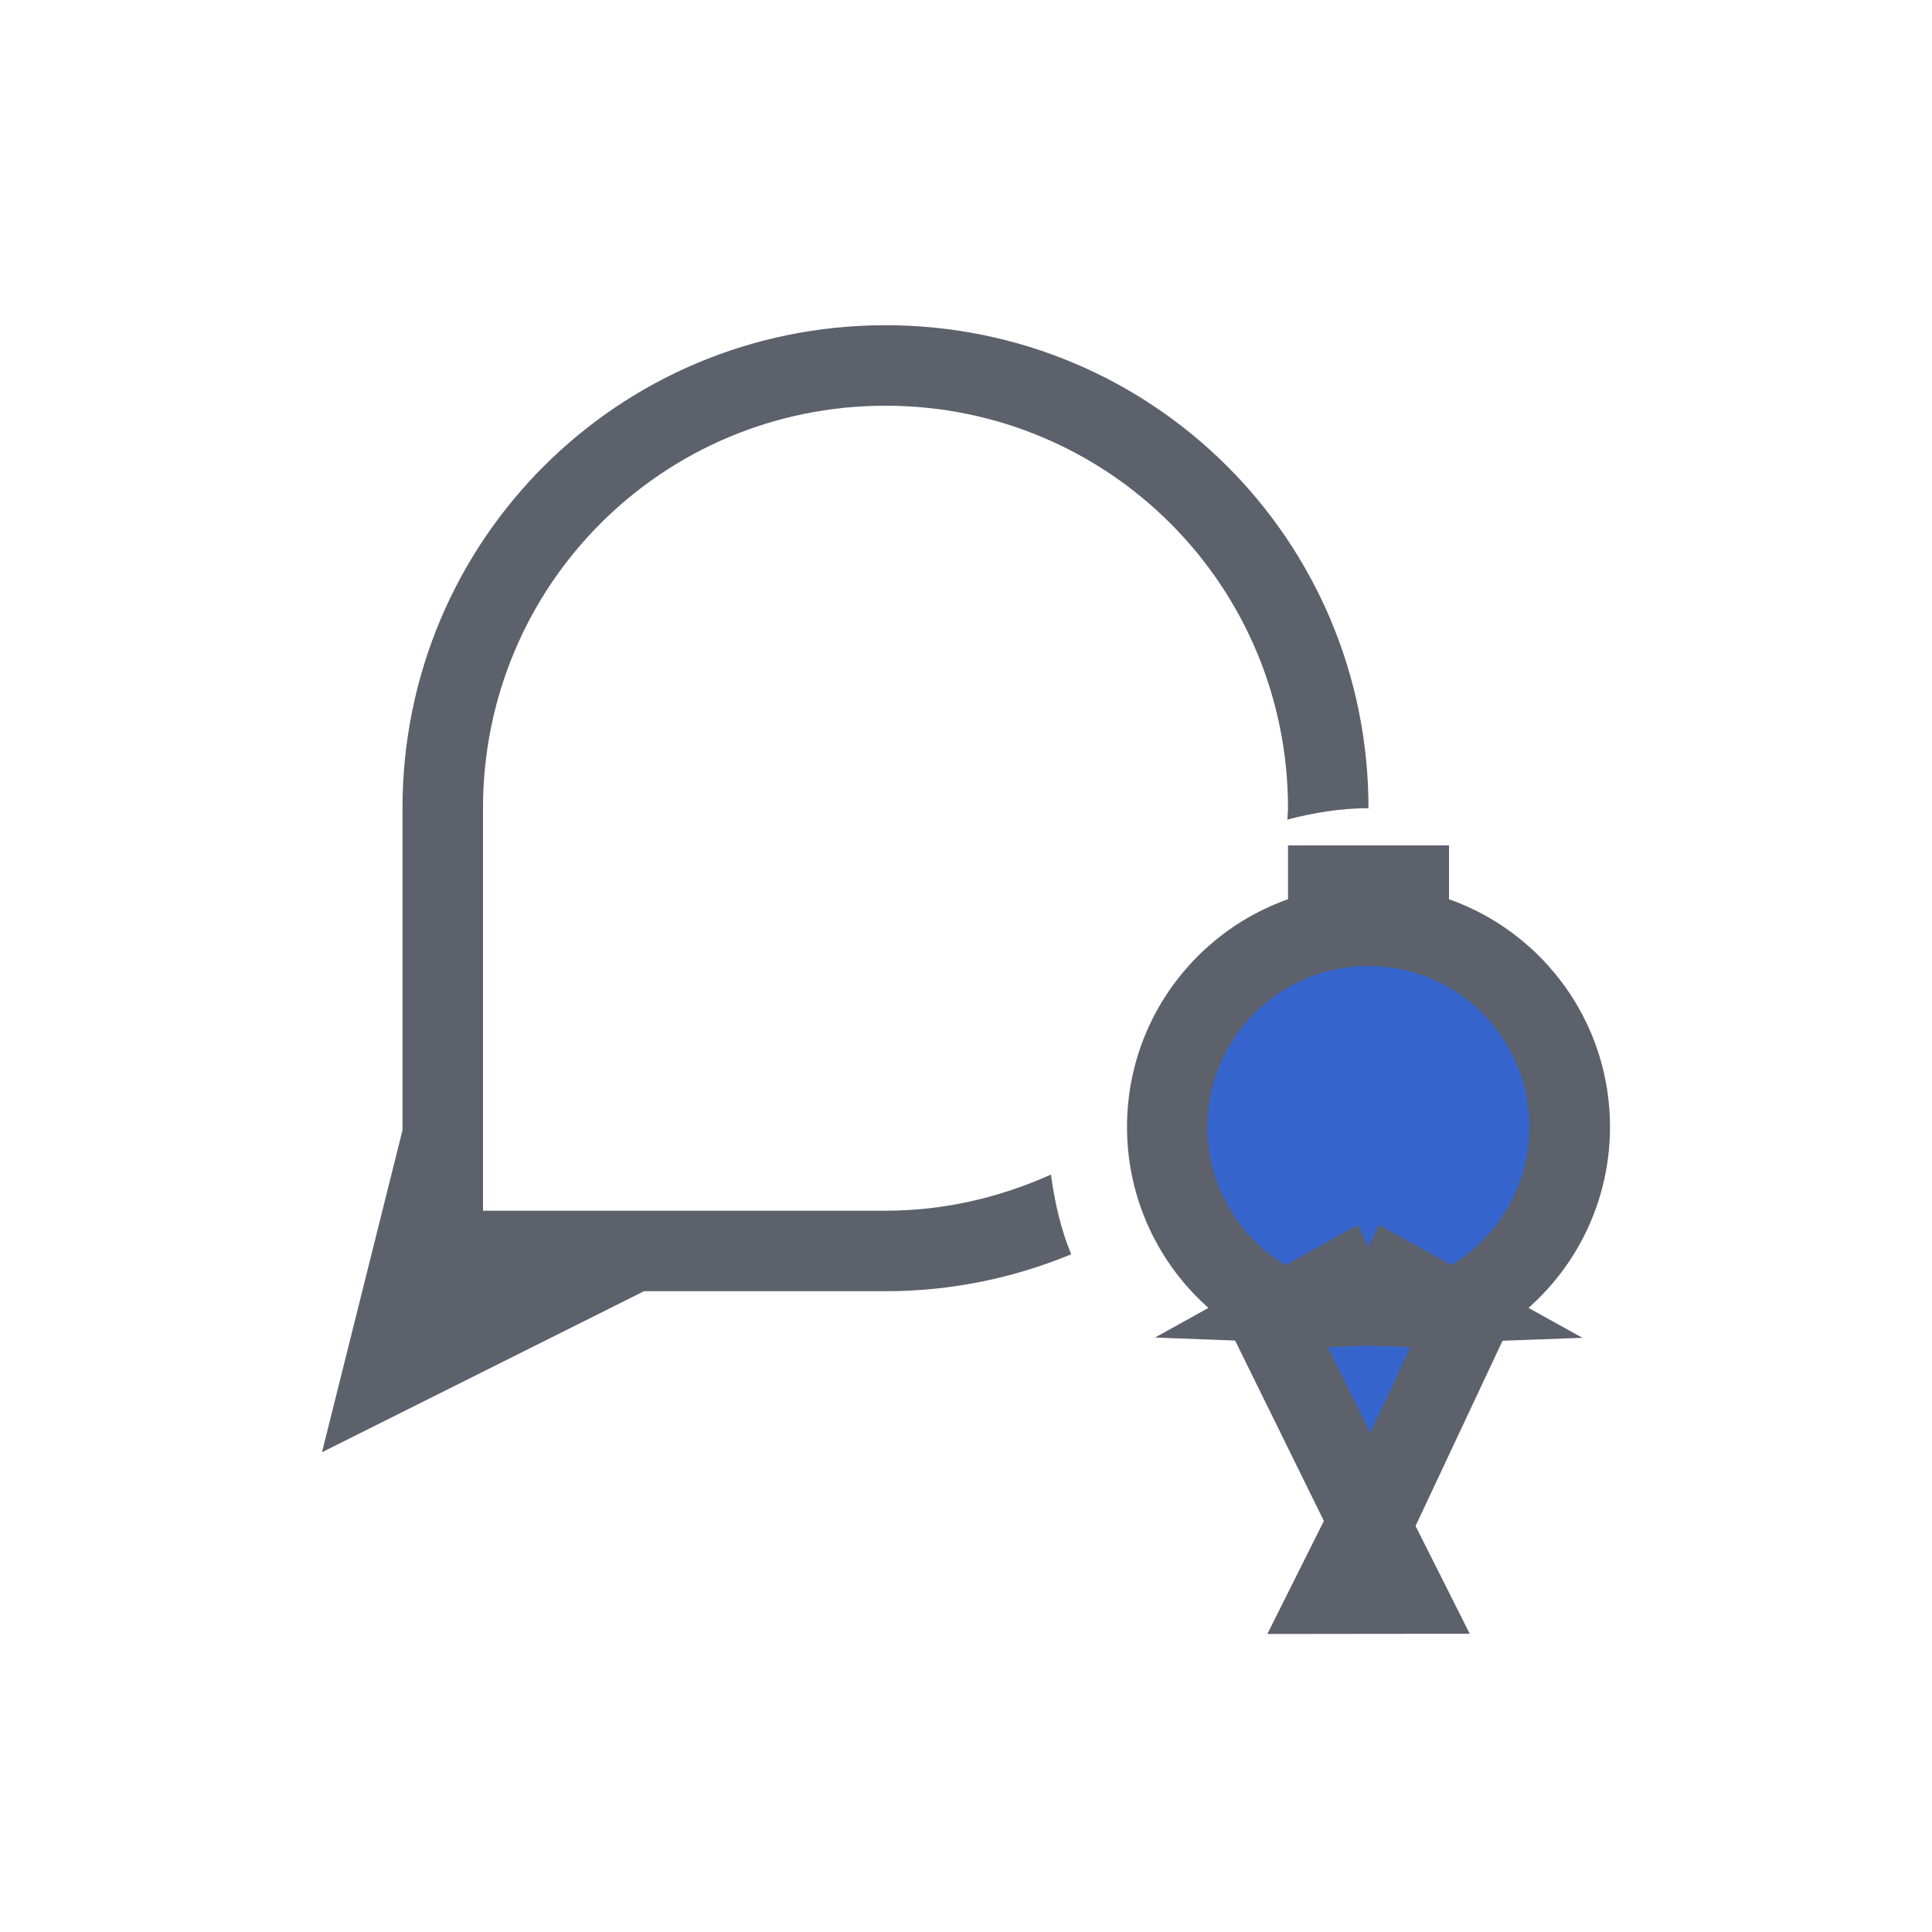 <svg xmlns="http://www.w3.org/2000/svg" width="24" height="24" viewBox="0 0 24 24">
  <g fill="none" fill-rule="evenodd">
    <path fill="#5C616C" fill-rule="nonzero" d="M11,4.04 C7.676,4.04 5,6.716 5,10.04 L5,14.04 L4,18.04 L8,16.04 L11,16.04 C11.819,16.04 12.597,15.875 13.307,15.581 C13.178,15.271 13.102,14.935 13.055,14.591 C12.427,14.873 11.735,15.04 11,15.04 L6,15.04 L6,10.04 C6,7.27 8.23,5.04 11,5.04 C13.77,5.04 16,7.27 16,10.04 C16,10.088 15.993,10.133 15.992,10.181 C16.315,10.097 16.65,10.04 17,10.04 C17,6.716 14.324,4.04 11,4.04 L11,4.04 Z"/>
    <path fill="#3665CD" fill-rule="nonzero" stroke="#5C616C" d="M17.5,11.002 L17,11.002 L17,11.04 L17.5,11.04 L17.5,11.002 L16.5,11.002 L16.5,11.04 L17,11.04 L17,11.502 C17.128,11.502 17.253,11.511 17.375,11.529 L17.5,11.526 L17.5,11.002 Z M16.999,18.905 L16.553,19.797 L17.447,19.796 L16.999,18.905 Z M16.65,15.91 L16.158,16.183 L16.796,16.207 L16.65,15.91 Z M17.356,15.913 L17.218,16.208 L17.846,16.185 L17.356,15.913 Z M18.381,16.084 L17.033,18.955 L15.622,16.087 C14.93,15.629 14.5,14.852 14.5,14 C14.5,12.619 15.619,11.5 17,11.5 C18.381,11.5 19.5,12.619 19.5,14 C19.5,14.851 19.071,15.627 18.381,16.084 Z"/>
  </g>
</svg>
